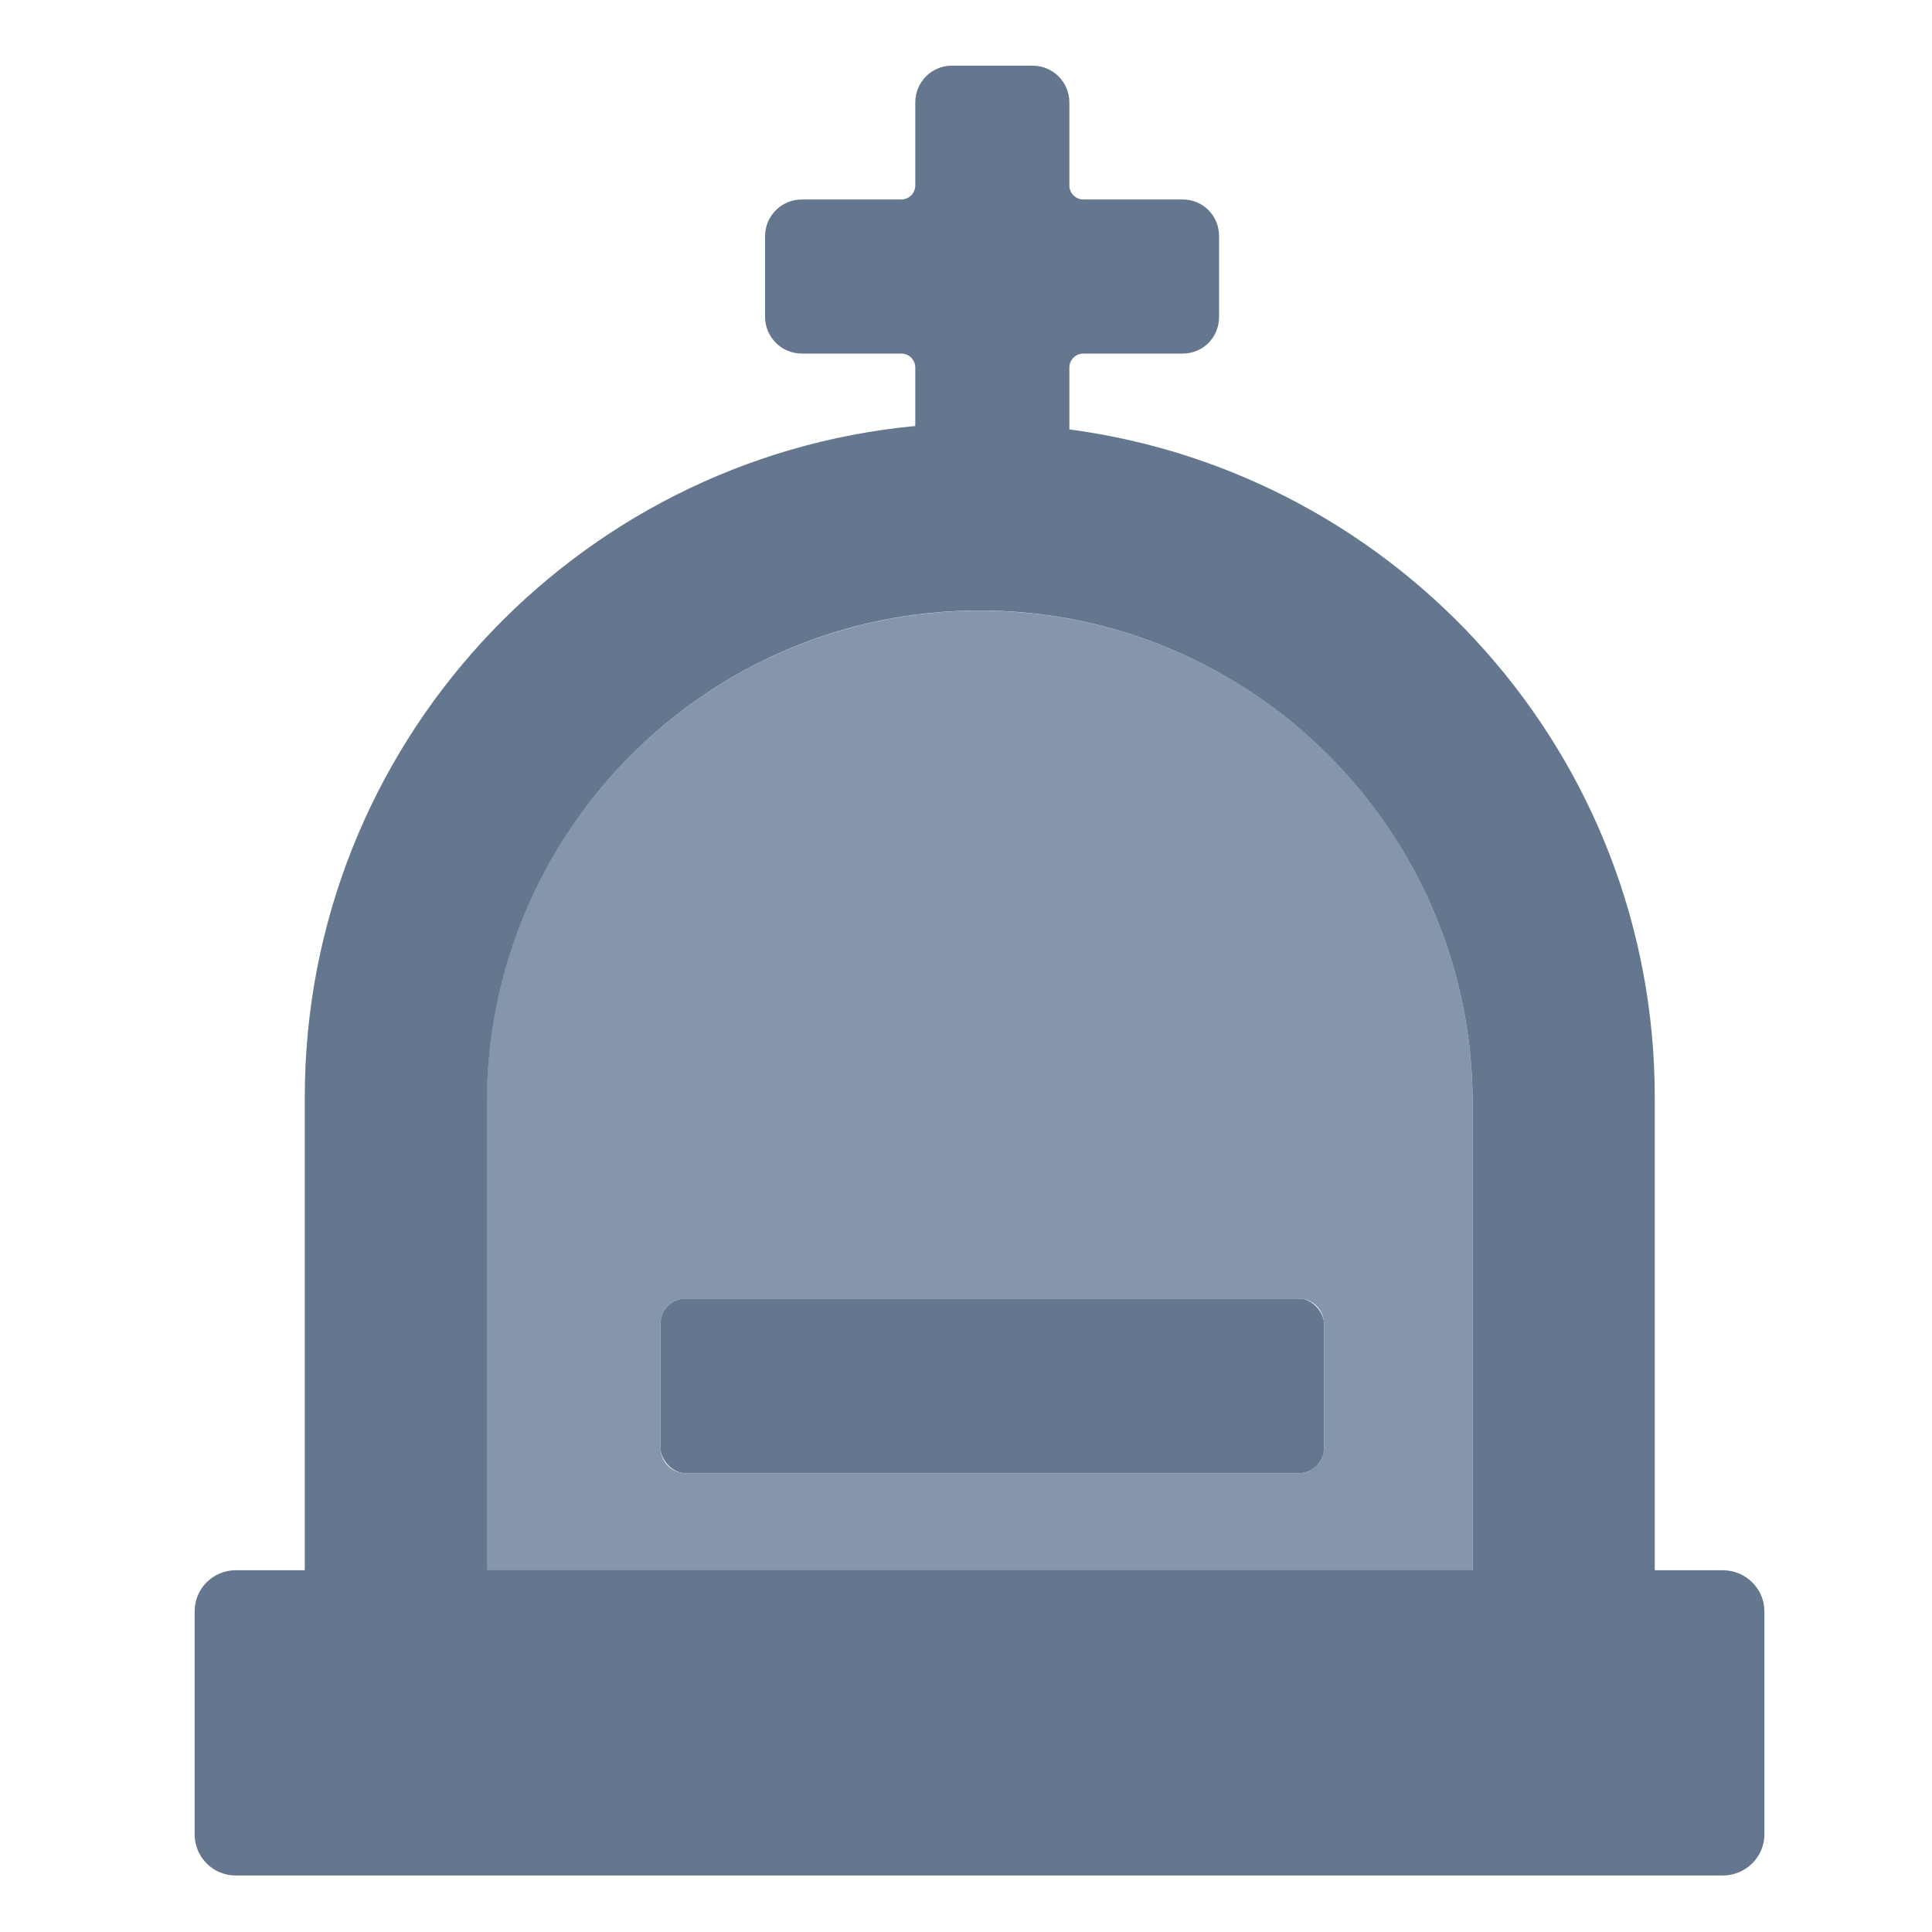 <?xml version="1.0" encoding="UTF-8"?><svg id="Layer_1" xmlns="http://www.w3.org/2000/svg" viewBox="0 0 40 40"><g><path d="m30.49,22.85c0-5.637-4.57-10.207-10.207-10.207s-10.207,4.57-10.207,10.207v9.662h20.413v-9.662Zm-3.078,7.129c0,.288-.234.522-.522.522h-12.693c-.288,0-.522-.234-.522-.522v-2.571c0-.288.234-.522.522-.522h12.693c.288,0,.522.234.522.522v2.571Z" fill="#8595aa"/><g><rect x="13.675" y="26.886" width="13.737" height="3.615" rx=".522" ry=".522" fill="#65778e"/><path d="m35.67,32.51h-1.41v-9.79c0-7.08-5.28-12.92-12.12-13.83v-1.28c0-.16.13-.29.29-.29h2.06c.42,0,.75-.34.75-.76v-1.67c0-.42-.33-.76-.75-.76h-2.06c-.16,0-.29-.13-.29-.29v-1.72c0-.42-.34-.76-.76-.76h-1.68c-.41,0-.75.34-.75.76v1.72c0,.16-.13.29-.29.29h-2.06c-.42,0-.76.34-.76.76v1.67c0,.42.34.76.76.76h2.06c.16,0,.29.13.29.29v1.21c-7.09.67-12.64,6.64-12.64,13.9v9.79h-1.43c-.47,0-.85.38-.85.85v4.62c0,.47.38.85.85.85h30.79c.47,0,.86-.38.86-.85v-4.62c0-.47-.39-.85-.86-.85Zm-25.59-9.66c0-5.64,4.57-10.21,10.2-10.21s10.21,4.57,10.21,10.21v9.66H10.08v-9.66Z" fill="#65778e"/></g></g><rect width="40" height="40" fill="none"/></svg>